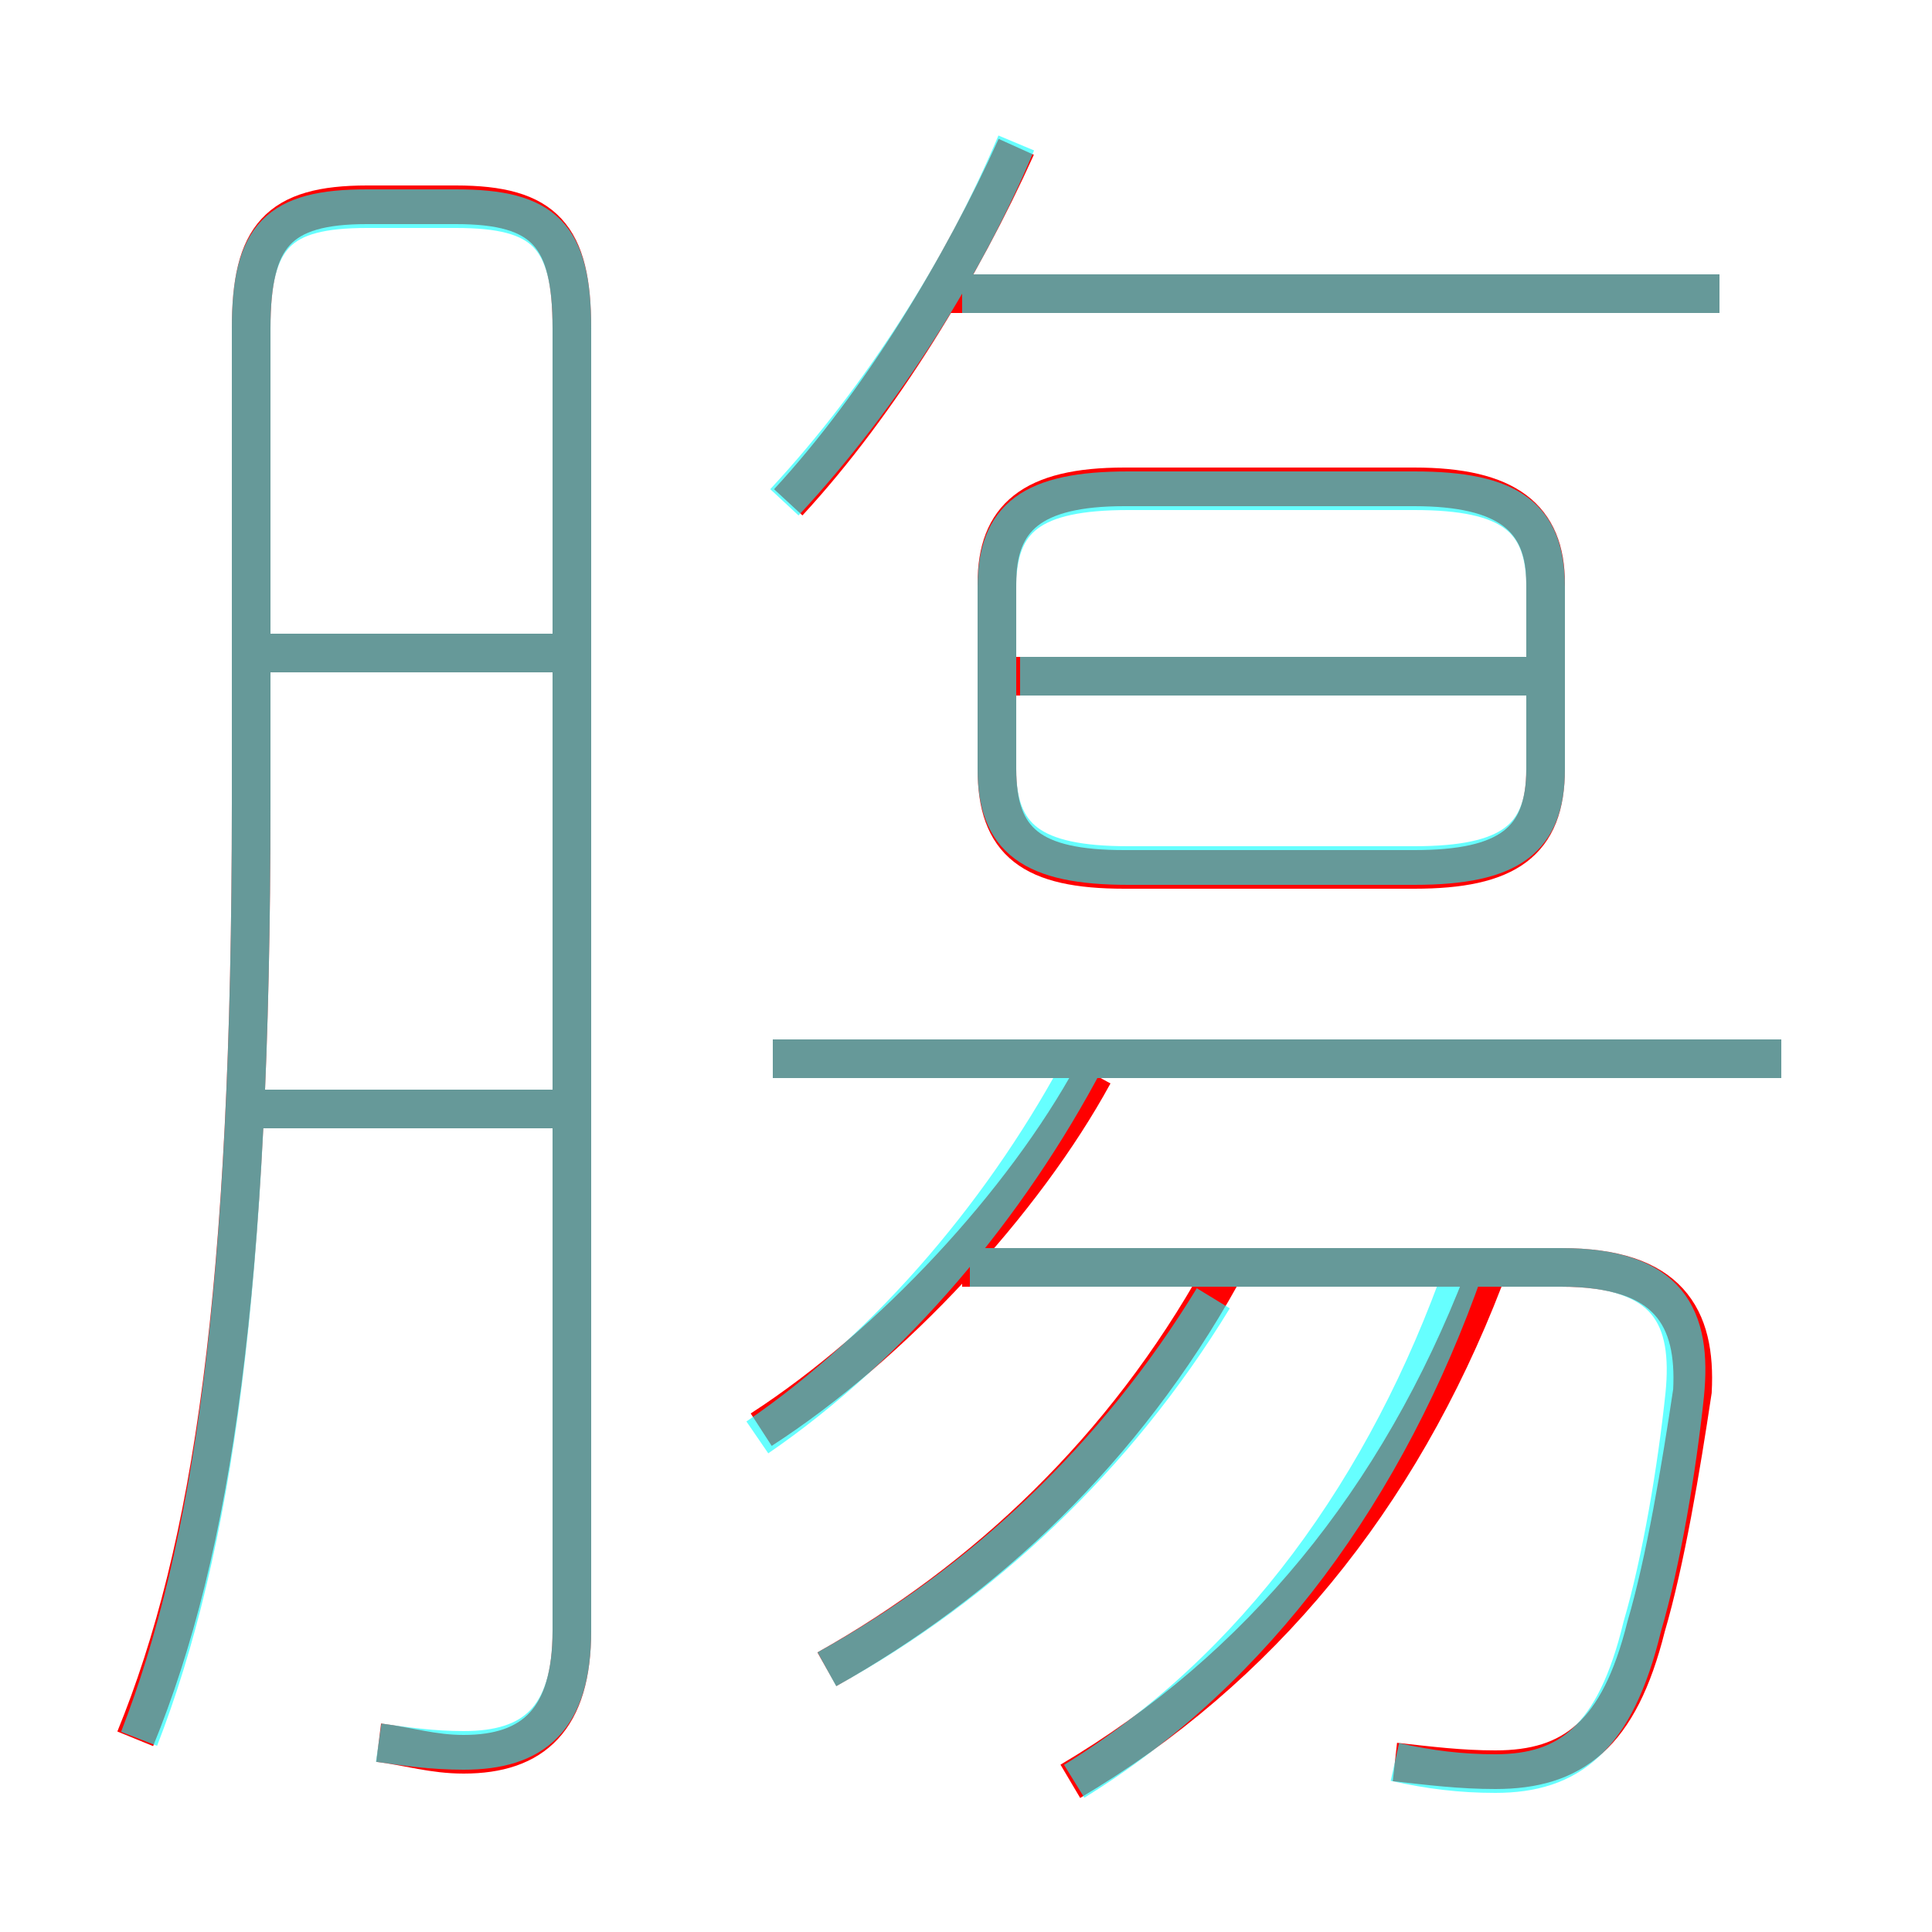 <?xml version='1.0' encoding='utf8'?>
<svg viewBox="0.0 -6.0 50.0 50.0" version="1.1" xmlns="http://www.w3.org/2000/svg">
<rect x="0.0" y="-6.0" width="50.0" height="50.0" fill="#333333" stroke="none"/>
<rect x="-1000" y="-1000" width="2000" height="2000" stroke="white" fill="white"/>
<g style="fill:none;stroke:rgba(255, 0, 0, 1);  stroke-width:1"><path d="M 9.8 1.1 C 10.6 1.2 11.2 1.4 12.0 1.4 C 13.8 1.4 14.8 0.5 14.8 -1.8 L 14.8 -35.5 C 14.8 -37.9 14.1 -38.7 11.8 -38.7 L 9.5 -38.7 C 7.2 -38.7 6.5 -37.9 6.5 -35.5 L 6.5 -23.2 C 6.5 -10.6 5.5 -3.9 3.5 1.0 M 14.5 -15.3 L 6.5 -15.3 M 21.4 -0.8 C 25.5 -3.1 29.1 -6.5 31.6 -11.0 M 19.7 -7.0 C 23.1 -9.2 26.5 -12.9 28.3 -16.2 M 27.7 2.1 C 32.6 -0.8 36.2 -5.2 38.4 -10.9 M 14.5 -27.1 L 6.8 -27.1 M 36.1 1.6 C 37.0 1.7 37.8 1.8 38.7 1.8 C 40.7 1.8 41.9 0.9 42.6 -1.9 C 43.1 -3.6 43.5 -6.0 43.8 -8.0 C 43.9 -9.9 43.2 -11.2 40.4 -11.2 L 24.9 -11.2 M 46.1 -16.6 L 20.0 -16.6 M 20.4 -31.0 C 22.8 -33.6 24.9 -37.1 26.3 -40.2 M 29.1 -21.5 L 36.6 -21.5 C 39.0 -21.5 40.0 -22.2 40.0 -24.1 L 40.0 -28.9 C 40.0 -30.6 39.0 -31.4 36.6 -31.4 L 29.1 -31.4 C 26.7 -31.4 25.8 -30.6 25.8 -28.9 L 25.8 -24.1 C 25.8 -22.2 26.7 -21.5 29.1 -21.5 Z M 39.9 -26.5 L 25.9 -26.5 M 44.5 -36.4 L 24.4 -36.4" transform="translate(0.0 38.0)" />
</g>
<g style="fill:none;stroke:rgba(0, 255, 255, 0.6);  stroke-width:1">
<path d="M 9.8 1.1 C 10.5 1.2 11.2 1.3 12.0 1.3 C 13.8 1.3 14.8 0.5 14.8 -1.8 L 14.8 -35.5 C 14.8 -37.9 14.1 -38.6 11.8 -38.6 L 9.5 -38.6 C 7.2 -38.6 6.5 -37.9 6.5 -35.5 L 6.5 -23.2 C 6.5 -10.6 5.5 -3.9 3.6 1.0 M 14.6 -15.3 L 6.0 -15.3 M 21.4 -0.8 C 25.4 -3.0 28.9 -6.3 31.4 -10.4 M 14.6 -27.1 L 6.0 -27.1 M 19.6 -6.8 C 23.1 -9.2 26.1 -12.8 28.1 -16.6 M 27.8 2.1 C 32.5 -0.8 35.9 -5.5 37.9 -11.2 M 36.1 1.6 C 37.0 1.8 37.8 1.9 38.7 1.9 C 40.6 1.9 41.8 1.0 42.5 -1.9 C 43.0 -3.6 43.4 -6.0 43.6 -7.9 C 43.8 -9.9 43.2 -11.2 40.4 -11.2 L 25.1 -11.2 M 46.1 -16.6 L 20.0 -16.6 M 29.2 -21.6 L 36.6 -21.6 C 39.1 -21.6 40.0 -22.3 40.0 -24.1 L 40.0 -28.8 C 40.0 -30.6 39.1 -31.3 36.6 -31.3 L 29.2 -31.3 C 26.7 -31.3 25.8 -30.6 25.8 -28.8 L 25.8 -24.1 C 25.8 -22.3 26.7 -21.6 29.2 -21.6 Z M 39.5 -26.5 L 26.4 -26.5 M 20.3 -31.0 C 22.9 -33.8 25.0 -37.2 26.3 -40.3 M 44.5 -36.4 L 24.9 -36.4" transform="translate(0.0 38.0)" />
</g>
</svg>